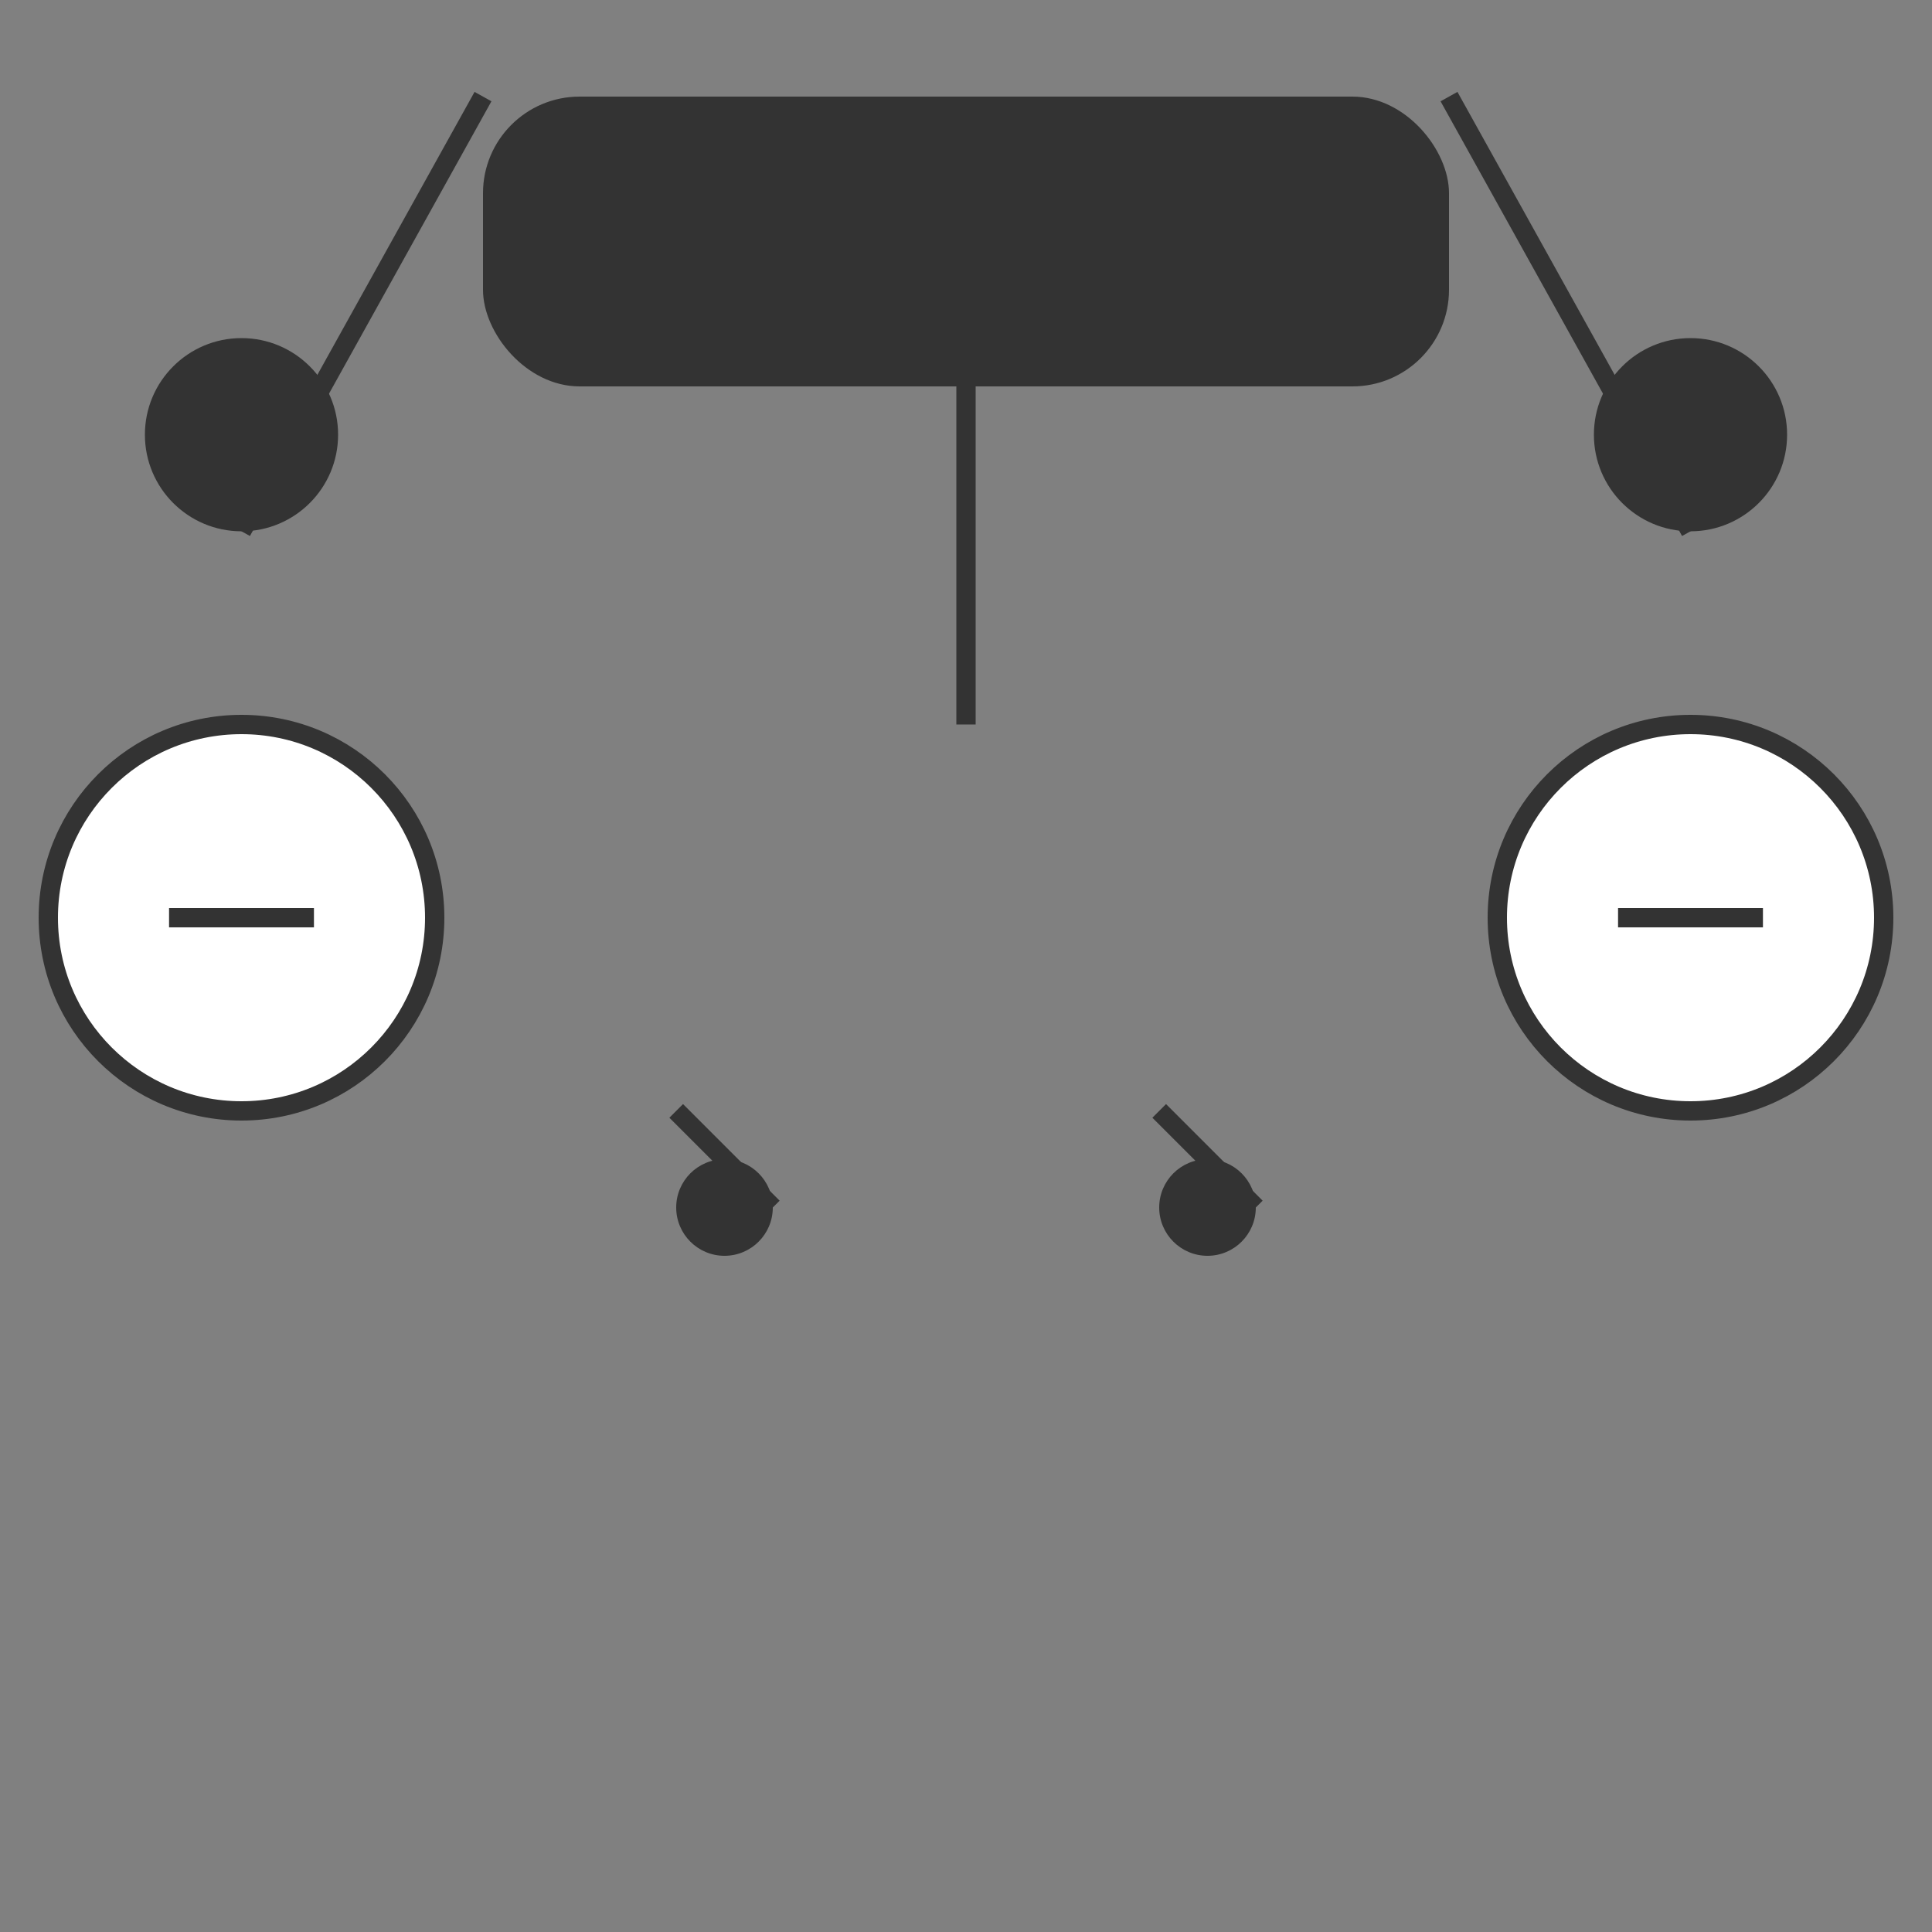 <svg xmlns="http://www.w3.org/2000/svg" width="200" height="200"><rect width="100%" height="100%" fill="#808080" stroke="none"/>   <g>     <!-- Bicycle frame -->     <rect x="50" y="10" width="100" height="30" rx="10" fill="#333" />     <circle cx="25" cy="45" r="10" fill="#333" />     <circle cx="175" cy="45" r="10" fill="#333" />     <line x1="25" y1="55" x2="50" y2="10" stroke="#333" stroke-width="2" />     <line x1="175" y1="55" x2="150" y2="10" stroke="#333" stroke-width="2" />     <line x1="100" y1="40" x2="100" y2="75" stroke="#333" stroke-width="2" />        <!-- Wheels -->     <circle cx="25" cy="95" r="20" fill="#fff" stroke="#333" stroke-width="2" />     <circle cx="175" cy="95" r="20" fill="#fff" stroke="#333" stroke-width="2" />     <line x1="17.5" y1="95" x2="32.5" y2="95" stroke="#333" stroke-width="2" />     <line x1="167.5" y1="95" x2="182.5" y2="95" stroke="#333" stroke-width="2" />        <!-- Pedals -->     <circle cx="75" cy="125" r="5" fill="#333" />     <circle cx="125" cy="125" r="5" fill="#333" />     <line x1="70" y1="115" x2="80" y2="125" stroke="#333" stroke-width="2" />     <line x1="120" y1="115" x2="130" y2="125" stroke="#333" stroke-width="2" />   </g> </svg> 